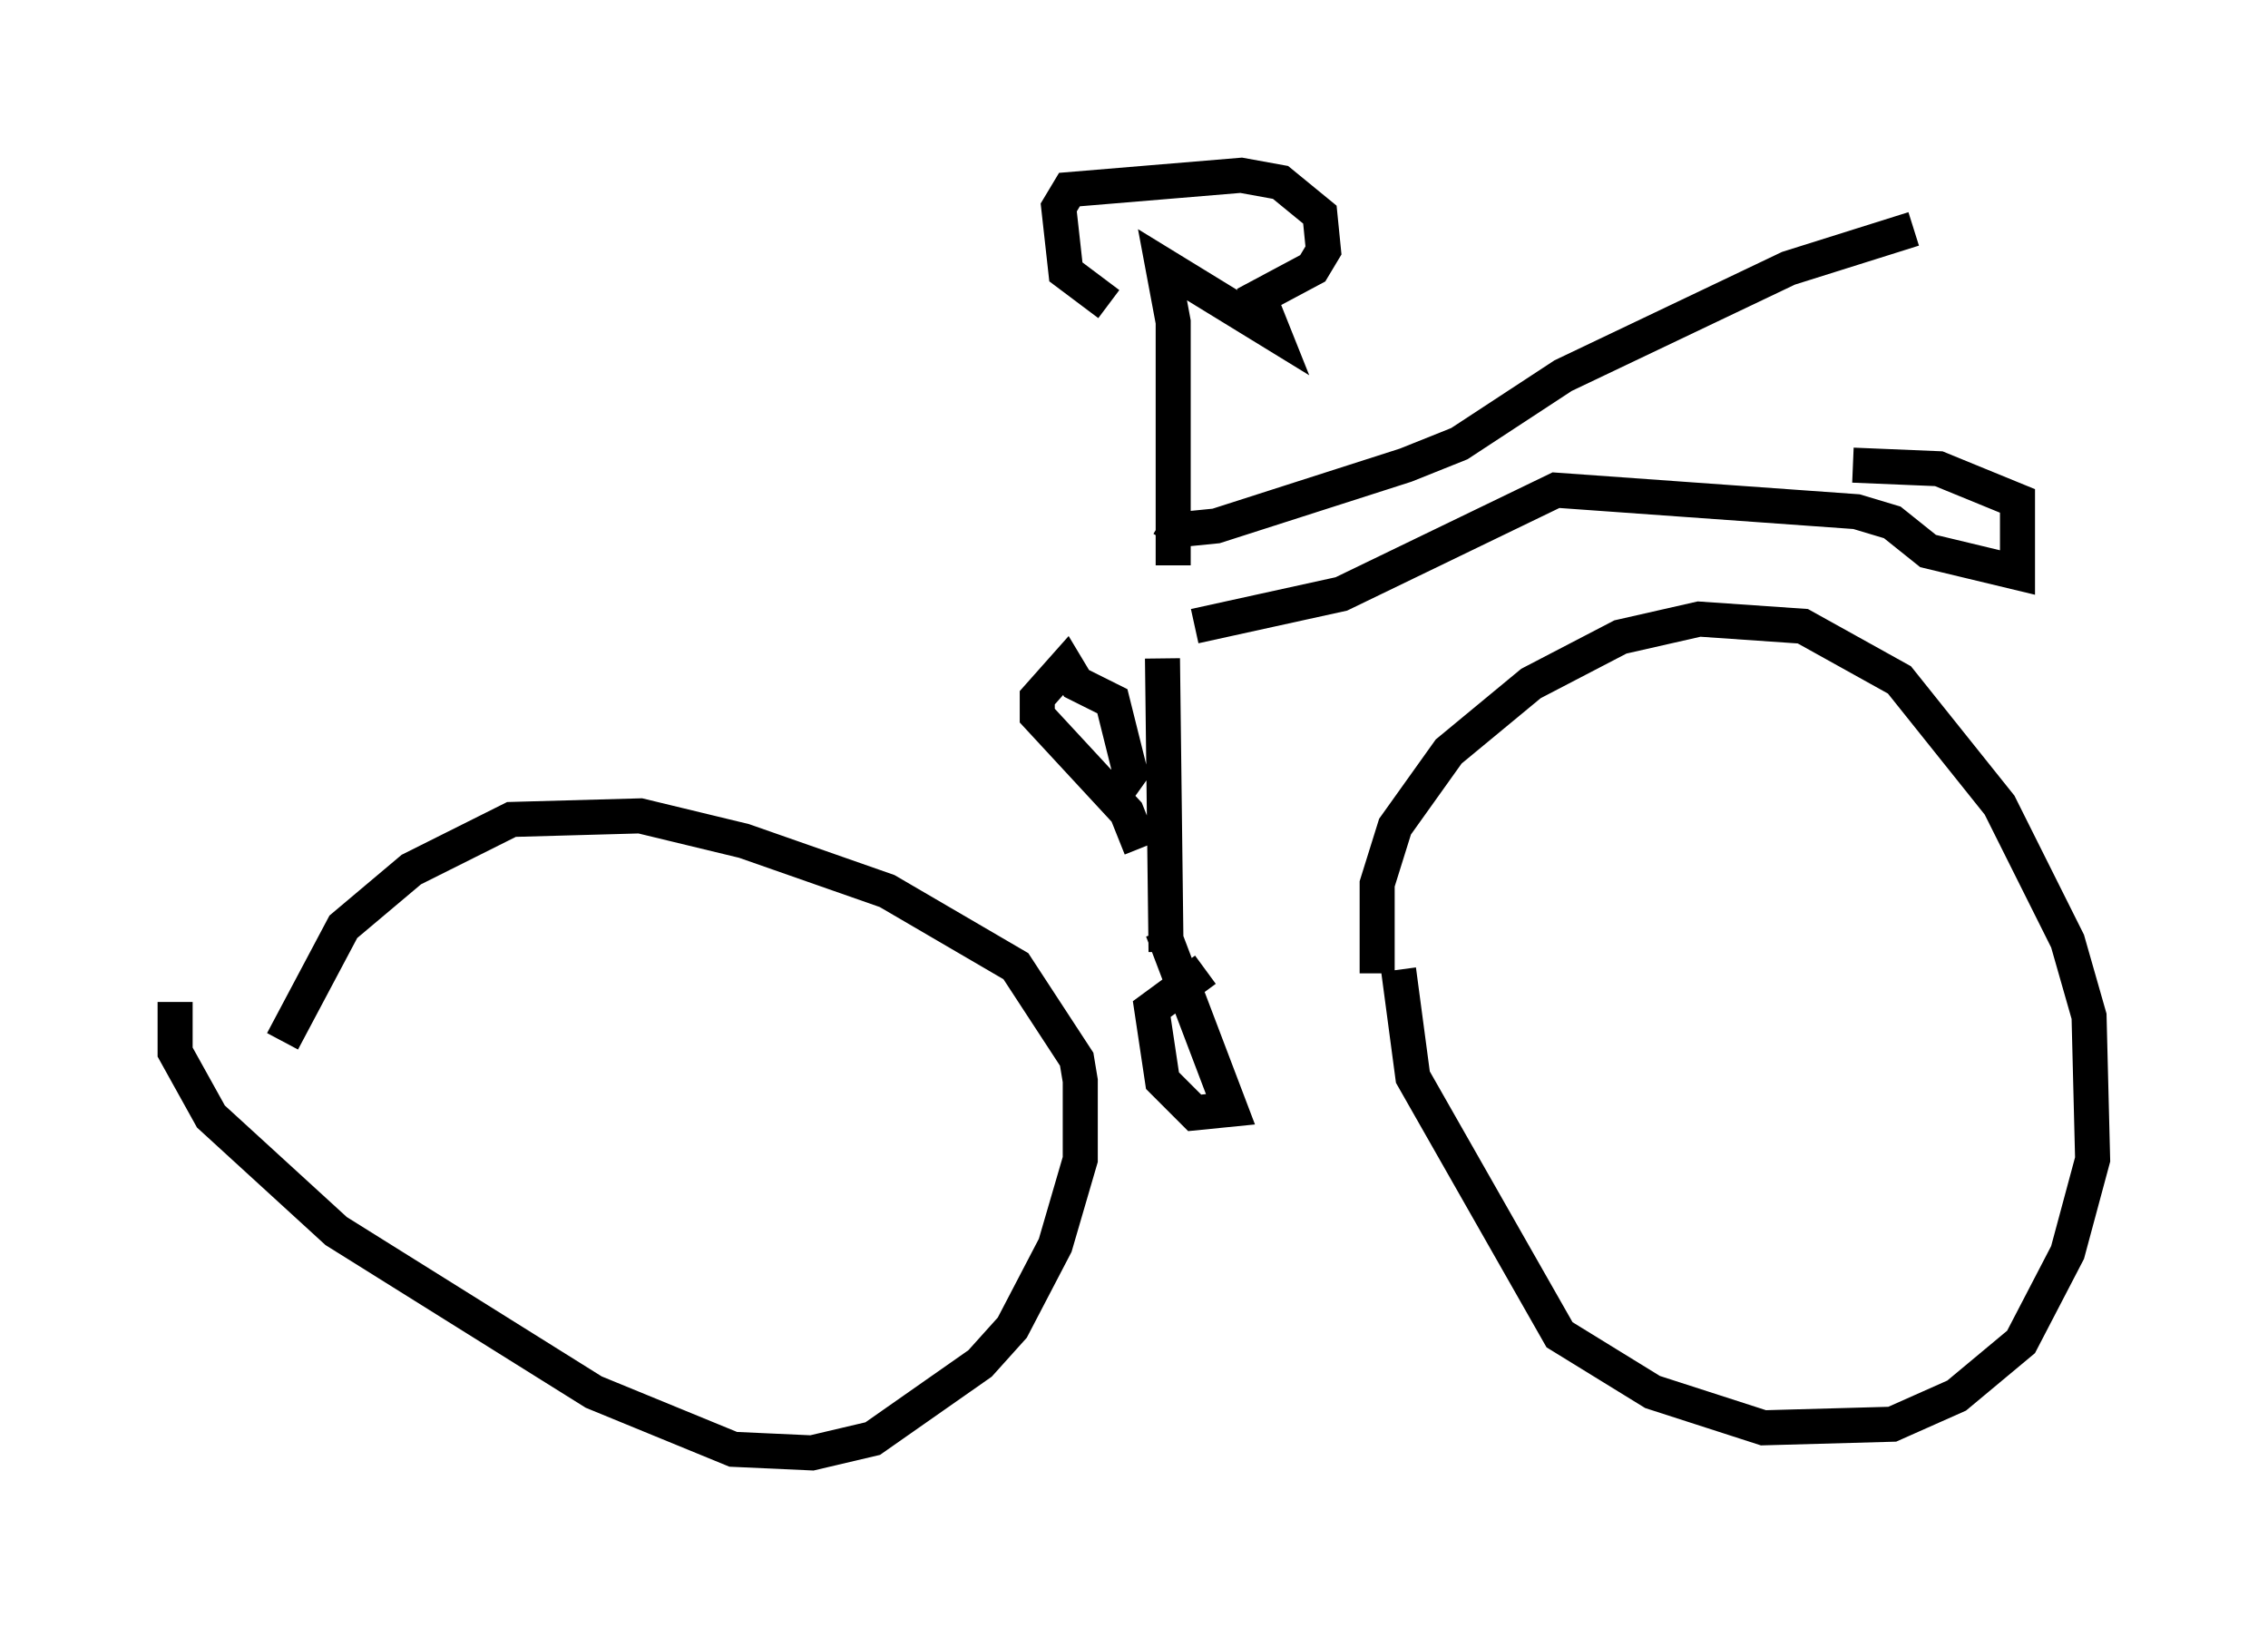 <?xml version="1.0" encoding="utf-8" ?>
<svg baseProfile="full" height="46.444" version="1.1" width="64.717" xmlns="http://www.w3.org/2000/svg" xmlns:ev="http://www.w3.org/2001/xml-events" xmlns:xlink="http://www.w3.org/1999/xlink"><defs /><rect fill="white" height="46.444" width="64.717" x="0" y="0" /><path d="M7.96, 32.257 m0.102, -2.552 l1.735, -3.267 1.94, -1.633 l2.858, -1.429 3.675, -0.102 l2.96, 0.715 4.083, 1.429 l3.675, 2.144 1.735, 2.654 l0.102, 0.613 0.0, 2.246 l-0.715, 2.45 -1.225, 2.348 l-0.919, 1.021 -3.063, 2.144 l-1.735, 0.408 -2.246, -0.102 l-3.981, -1.633 -7.35, -4.594 l-3.573, -3.267 -1.021, -1.838 l0.0, -1.429 m34.3, -0.817 l0.0, -2.552 0.51, -1.633 l1.531, -2.144 2.348, -1.94 l2.552, -1.327 2.246, -0.51 l2.96, 0.204 2.756, 1.531 l2.858, 3.573 1.94, 3.879 l0.613, 2.144 0.102, 4.083 l-0.715, 2.654 -1.327, 2.552 l-1.838, 1.531 -1.838, 0.817 l-3.675, 0.102 -3.165, -1.021 l-2.654, -1.633 -4.185, -7.35 l-0.408, -3.063 m-6.635, -0.51 l-0.102, -8.371 m0.0, 7.758 l1.94, 5.104 -1.021, 0.102 l-0.919, -0.919 -0.306, -2.042 l1.531, -1.123 m-1.838, -3.471 l-0.408, -1.021 -2.552, -2.756 l0.0, -0.51 0.817, -0.919 l0.306, 0.51 1.021, 0.51 l0.51, 2.042 -0.51, 0.715 m2.348, -4.9 l4.185, -0.919 6.125, -2.96 l8.575, 0.613 1.021, 0.306 l1.021, 0.817 2.552, 0.613 l0.0, -2.042 -2.246, -0.919 l-2.45, -0.102 m-19.396, 2.858 l0.0, -6.942 -0.306, -1.633 l3.165, 1.94 -0.408, -1.021 l1.531, -0.817 0.306, -0.51 l-0.102, -1.021 -1.123, -0.919 l-1.123, -0.204 -4.9, 0.408 l-0.306, 0.51 0.204, 1.838 l1.225, 0.919 m1.531, 6.125 l0.51, 0.306 1.021, -0.102 l5.41, -1.735 1.531, -0.613 l2.96, -1.94 6.431, -3.063 l3.573, -1.123 " fill="none" stroke="black" stroke-width="1" /></svg>